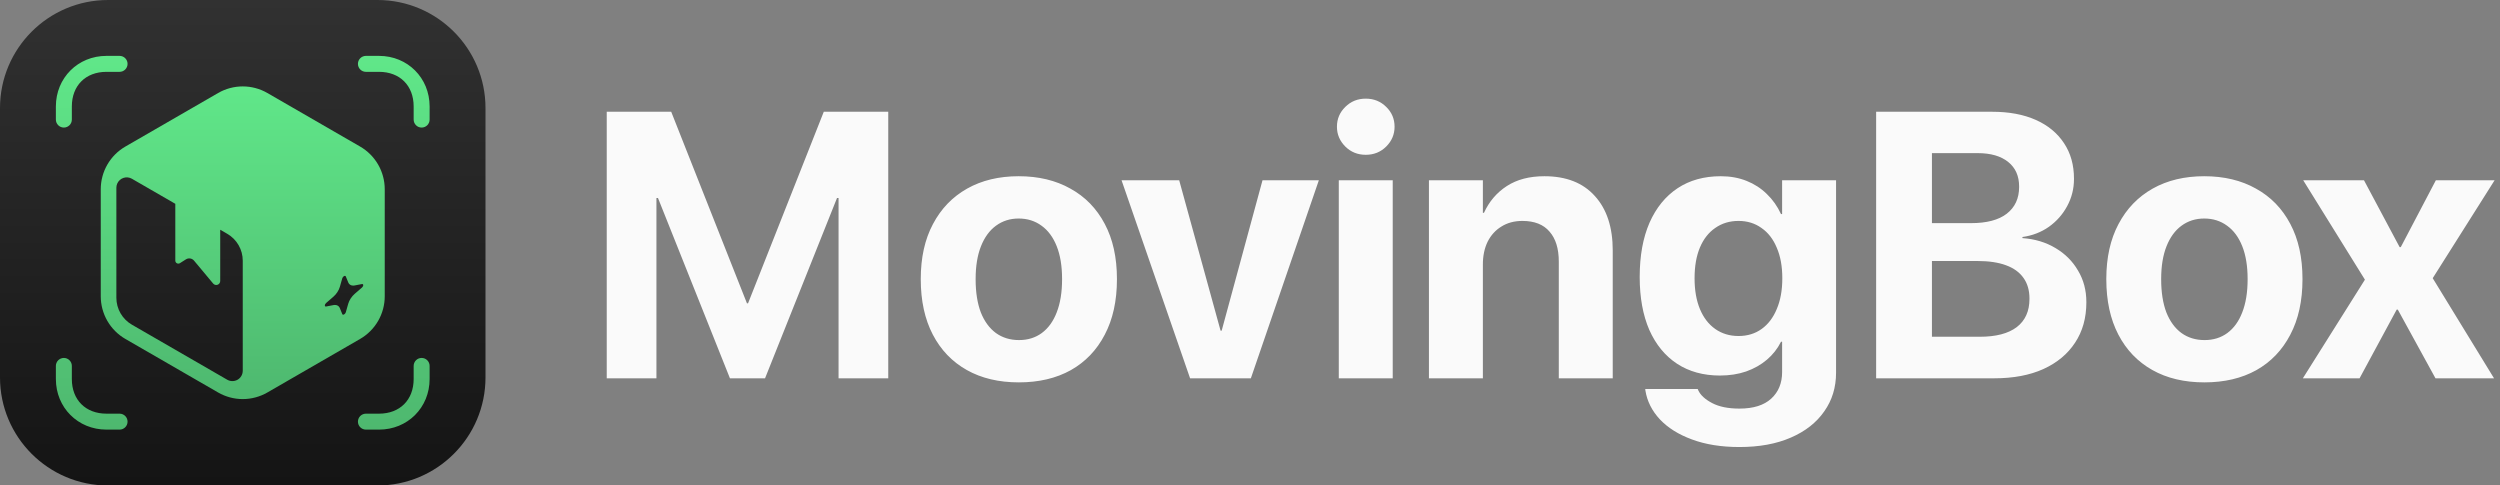 <svg width="793" height="154" viewBox="0 0 793 154" fill="none" xmlns="http://www.w3.org/2000/svg">
<rect x="0" y="0" width="793" height="154" fill="#808080" stroke="none"/>
<g clip-path="url(#clip0_13_32)">
<path d="M119.711 0H34.289C15.352 0 0 15.352 0 34.289V119.711C0 138.648 15.352 154 34.289 154H119.711C138.648 154 154 138.648 154 119.711V34.289C154 15.352 138.648 0 119.711 0Z" fill="url(#paint0_linear_13_32)"/>
<path d="M33.769 17.725C24.711 17.725 17.724 24.71 17.724 33.768V37.933C17.724 38.265 17.79 38.594 17.917 38.901C18.044 39.209 18.231 39.487 18.466 39.722C18.701 39.958 18.98 40.144 19.287 40.271C19.594 40.398 19.923 40.464 20.256 40.464C20.927 40.464 21.571 40.197 22.045 39.722C22.52 39.248 22.787 38.604 22.787 37.933V33.768C22.787 27.157 27.156 22.788 33.769 22.788H37.932C38.264 22.788 38.593 22.722 38.901 22.595C39.208 22.468 39.487 22.281 39.722 22.046C39.957 21.811 40.143 21.532 40.27 21.225C40.398 20.918 40.463 20.589 40.463 20.257C40.463 19.924 40.398 19.595 40.27 19.288C40.143 18.981 39.957 18.702 39.722 18.467C39.487 18.232 39.208 18.045 38.901 17.918C38.593 17.791 38.264 17.725 37.932 17.725H33.769ZM116.067 17.725C115.735 17.725 115.406 17.791 115.098 17.918C114.791 18.045 114.512 18.232 114.277 18.467C114.042 18.702 113.856 18.981 113.729 19.288C113.601 19.595 113.536 19.924 113.536 20.257C113.536 20.589 113.601 20.918 113.729 21.225C113.856 21.532 114.042 21.811 114.277 22.046C114.512 22.281 114.791 22.468 115.098 22.595C115.406 22.722 115.735 22.788 116.067 22.788H120.23C126.843 22.788 131.212 27.157 131.212 33.768V37.933C131.212 38.604 131.479 39.248 131.954 39.722C132.428 40.197 133.072 40.464 133.743 40.464C134.076 40.464 134.405 40.398 134.712 40.271C135.019 40.144 135.298 39.958 135.533 39.722C135.768 39.487 135.955 39.209 136.082 38.901C136.209 38.594 136.274 38.265 136.274 37.933V33.768C136.274 24.71 129.288 17.725 120.23 17.725H116.067ZM20.256 113.537C19.923 113.537 19.594 113.602 19.287 113.729C18.98 113.857 18.701 114.043 18.466 114.278C18.231 114.513 18.044 114.792 17.917 115.099C17.79 115.406 17.724 115.736 17.724 116.068V120.231C17.724 129.288 24.712 136.275 33.769 136.275H37.932C38.264 136.275 38.593 136.21 38.901 136.083C39.208 135.956 39.487 135.769 39.722 135.534C39.957 135.299 40.143 135.02 40.27 134.713C40.398 134.406 40.463 134.077 40.463 133.744C40.463 133.412 40.398 133.083 40.27 132.776C40.143 132.468 39.957 132.189 39.722 131.954C39.487 131.719 39.208 131.533 38.901 131.406C38.593 131.279 38.264 131.213 37.932 131.213H33.769C27.159 131.213 22.787 126.841 22.787 120.231V116.068C22.787 115.397 22.52 114.753 22.045 114.278C21.571 113.803 20.927 113.537 20.256 113.537ZM133.743 113.537C133.072 113.537 132.428 113.803 131.954 114.278C131.479 114.753 131.212 115.397 131.212 116.068V120.231C131.212 126.841 126.84 131.213 120.23 131.213H116.067C115.735 131.213 115.406 131.279 115.098 131.406C114.791 131.533 114.512 131.719 114.277 131.954C114.042 132.189 113.856 132.468 113.729 132.776C113.601 133.083 113.536 133.412 113.536 133.744C113.536 134.077 113.601 134.406 113.729 134.713C113.856 135.02 114.042 135.299 114.277 135.534C114.512 135.769 114.791 135.956 115.098 136.083C115.406 136.21 115.735 136.275 116.067 136.275H120.23C129.287 136.275 136.274 129.288 136.274 120.231V116.068C136.274 115.736 136.209 115.406 136.082 115.099C135.955 114.792 135.768 114.513 135.533 114.278C135.298 114.043 135.019 113.857 134.712 113.729C134.405 113.602 134.076 113.537 133.743 113.537Z" fill="url(#paint1_linear_13_32)"/>
<path d="M77 27.411C74.256 27.41 71.561 28.133 69.184 29.505L39.776 46.483C37.399 47.855 35.426 49.829 34.054 52.205C32.682 54.581 31.96 57.277 31.96 60.021V93.978C31.96 96.722 32.682 99.418 34.054 101.794C35.426 104.171 37.399 106.144 39.776 107.516L69.184 124.495C71.561 125.867 74.256 126.589 77 126.589C79.744 126.589 82.44 125.867 84.816 124.495L114.223 107.516C116.6 106.144 118.573 104.171 119.945 101.794C121.317 99.418 122.039 96.722 122.039 93.978V60.021C122.039 57.277 121.317 54.581 119.945 52.205C118.573 49.829 116.6 47.855 114.223 46.483L84.816 29.505C82.44 28.133 79.744 27.41 77 27.411ZM40.54 56.278C40.998 56.326 41.44 56.47 41.839 56.7L55.607 64.649V82.668C55.607 82.839 55.653 83.007 55.74 83.154C55.827 83.301 55.952 83.422 56.101 83.505C56.251 83.587 56.42 83.628 56.591 83.623C56.762 83.618 56.928 83.567 57.072 83.475L58.972 82.272C59.378 82.015 59.863 81.915 60.337 81.989C60.812 82.064 61.242 82.308 61.55 82.676L67.615 89.945C67.782 90.145 68.006 90.289 68.257 90.357C68.508 90.425 68.774 90.413 69.019 90.325C69.264 90.236 69.475 90.074 69.624 89.861C69.774 89.648 69.854 89.394 69.854 89.134V72.874L72.072 74.155C73.57 75.019 74.815 76.263 75.68 77.762C76.545 79.26 77 80.96 77 82.69V117.6C77.001 118.176 76.849 118.743 76.56 119.242C76.272 119.742 75.857 120.157 75.358 120.445C74.858 120.733 74.292 120.885 73.715 120.885C73.138 120.885 72.571 120.733 72.072 120.445L41.839 102.989C40.341 102.124 39.097 100.88 38.233 99.382C37.368 97.884 36.912 96.185 36.912 94.455V59.545C36.912 59.085 37.009 58.63 37.196 58.209C37.383 57.789 37.657 57.412 37.999 57.104C38.341 56.796 38.744 56.563 39.182 56.421C39.62 56.279 40.082 56.23 40.54 56.278ZM109.367 87.499C109.442 87.492 109.508 87.505 109.563 87.536C109.618 87.567 109.66 87.616 109.685 87.679L110.458 89.569C110.619 89.963 110.89 90.256 111.248 90.425C111.606 90.594 112.042 90.634 112.522 90.541L114.821 90.1C114.937 90.078 115.038 90.099 115.109 90.161C115.18 90.223 115.219 90.322 115.219 90.444C115.219 90.566 115.18 90.706 115.109 90.843C115.038 90.98 114.937 91.108 114.821 91.208L112.522 93.195C112.042 93.611 111.606 94.112 111.248 94.659C110.89 95.207 110.619 95.786 110.458 96.352L109.685 99.059C109.647 99.196 109.572 99.336 109.472 99.461C109.373 99.585 109.253 99.687 109.13 99.752C109.008 99.816 108.888 99.841 108.789 99.822C108.689 99.802 108.615 99.74 108.576 99.644L107.804 97.755C107.643 97.36 107.372 97.066 107.014 96.897C106.656 96.728 106.22 96.688 105.739 96.78L103.441 97.223C103.325 97.245 103.224 97.224 103.153 97.162C103.081 97.1 103.043 97.001 103.043 96.879C103.043 96.757 103.081 96.617 103.153 96.48C103.224 96.343 103.325 96.215 103.441 96.115L105.739 94.128C106.22 93.713 106.656 93.212 107.014 92.664C107.372 92.116 107.643 91.537 107.804 90.972L108.576 88.264C108.615 88.128 108.69 87.987 108.79 87.864C108.889 87.74 109.008 87.638 109.131 87.573C109.212 87.531 109.293 87.505 109.367 87.499Z" fill="url(#paint2_linear_13_32)"/>
</g>
<path d="M192.457 120V35.449H212.906L236.93 96.211H237.281L261.305 35.449H281.754V120H265.992V62.812H257.789L275.484 37.793L242.672 120H231.539L198.727 37.793L216.422 62.812H208.219V120H192.457ZM323.18 121.289C316.812 121.289 311.305 119.98 306.656 117.363C302.008 114.746 298.414 110.996 295.875 106.113C293.336 101.23 292.066 95.391 292.066 88.594V88.477C292.066 81.719 293.355 75.918 295.934 71.074C298.512 66.191 302.125 62.441 306.773 59.824C311.422 57.207 316.871 55.898 323.121 55.898C329.41 55.898 334.879 57.207 339.527 59.824C344.215 62.402 347.848 66.133 350.426 71.016C353.004 75.859 354.293 81.68 354.293 88.477V88.594C354.293 95.43 353.004 101.289 350.426 106.172C347.887 111.055 344.293 114.805 339.645 117.422C334.996 120 329.508 121.289 323.18 121.289ZM323.238 107.871C326.012 107.871 328.414 107.129 330.445 105.645C332.516 104.121 334.098 101.934 335.191 99.082C336.324 96.191 336.891 92.695 336.891 88.594V88.477C336.891 84.414 336.324 80.957 335.191 78.106C334.059 75.254 332.457 73.086 330.387 71.602C328.316 70.078 325.895 69.316 323.121 69.316C320.387 69.316 317.984 70.078 315.914 71.602C313.883 73.086 312.301 75.254 311.168 78.106C310.035 80.957 309.469 84.414 309.469 88.477V88.594C309.469 92.695 310.016 96.191 311.109 99.082C312.242 101.934 313.844 104.121 315.914 105.645C317.984 107.129 320.426 107.871 323.238 107.871ZM377.496 120L355.758 57.188H374.039L387.164 104.883H387.516L400.465 57.188H418.336L396.773 120H377.496ZM424.664 120V57.188H441.773V120H424.664ZM433.219 49.102C430.641 49.102 428.473 48.223 426.715 46.465C424.957 44.707 424.078 42.617 424.078 40.195C424.078 37.734 424.957 35.645 426.715 33.926C428.473 32.168 430.641 31.289 433.219 31.289C435.797 31.289 437.965 32.168 439.723 33.926C441.48 35.645 442.359 37.734 442.359 40.195C442.359 42.617 441.48 44.707 439.723 46.465C437.965 48.223 435.797 49.102 433.219 49.102ZM453.258 120V57.188H470.367V67.5H470.719C472.359 63.906 474.781 61.074 477.984 59.004C481.188 56.934 485.152 55.898 489.879 55.898C496.793 55.898 502.125 57.988 505.875 62.168C509.664 66.309 511.559 72.07 511.559 79.453V120H494.449V82.969C494.449 78.867 493.473 75.703 491.52 73.477C489.605 71.211 486.734 70.078 482.906 70.078C480.367 70.078 478.16 70.664 476.285 71.836C474.41 72.969 472.945 74.57 471.891 76.641C470.875 78.711 470.367 81.133 470.367 83.906V120H453.258ZM551.754 141.797C546.012 141.797 540.992 140.996 536.695 139.395C532.438 137.832 529.039 135.703 526.5 133.008C524 130.312 522.477 127.285 521.93 123.926L521.871 123.398H538.512L538.688 123.809C539.391 125.332 540.855 126.68 543.082 127.852C545.309 129.023 548.199 129.609 551.754 129.609C556.168 129.609 559.527 128.555 561.832 126.445C564.137 124.336 565.289 121.523 565.289 118.008V108.398H564.938C563.844 110.586 562.359 112.48 560.484 114.082C558.609 115.684 556.402 116.934 553.863 117.832C551.363 118.691 548.59 119.121 545.543 119.121C540.309 119.121 535.777 117.871 531.949 115.371C528.16 112.871 525.23 109.297 523.16 104.648C521.129 99.961 520.113 94.375 520.113 87.891V87.832C520.113 81.152 521.148 75.43 523.219 70.664C525.328 65.898 528.297 62.246 532.125 59.707C535.953 57.168 540.523 55.898 545.836 55.898C548.805 55.898 551.52 56.387 553.98 57.363C556.441 58.34 558.59 59.727 560.426 61.523C562.301 63.32 563.805 65.449 564.938 67.91H565.289V57.188H582.398V118.242C582.398 122.891 581.148 126.973 578.648 130.488C576.188 134.043 572.652 136.816 568.043 138.809C563.473 140.801 558.043 141.797 551.754 141.797ZM551.461 106.582C554.273 106.582 556.715 105.84 558.785 104.355C560.855 102.871 562.457 100.762 563.59 98.027C564.762 95.293 565.348 92.051 565.348 88.301V88.242C565.348 84.492 564.762 81.269 563.59 78.574C562.457 75.84 560.836 73.75 558.727 72.305C556.656 70.82 554.234 70.078 551.461 70.078C548.648 70.078 546.188 70.82 544.078 72.305C541.969 73.75 540.348 75.82 539.215 78.516C538.082 81.211 537.516 84.453 537.516 88.242V88.301C537.516 92.051 538.082 95.293 539.215 98.027C540.348 100.762 541.969 102.871 544.078 104.355C546.188 105.84 548.648 106.582 551.461 106.582ZM603.961 120V106.816H628.043C633.121 106.816 637.008 105.801 639.703 103.77C642.398 101.699 643.746 98.711 643.746 94.805V94.688C643.746 92.109 643.121 89.941 641.871 88.184C640.621 86.387 638.766 85.039 636.305 84.141C633.883 83.242 630.875 82.793 627.281 82.793H603.961V70.781H625.172C630.172 70.781 633.961 69.785 636.539 67.793C639.156 65.762 640.465 62.93 640.465 59.297V59.18C640.465 55.82 639.312 53.223 637.008 51.387C634.703 49.512 631.48 48.574 627.34 48.574H603.961V35.449H631.91C637.262 35.449 641.871 36.309 645.738 38.027C649.605 39.746 652.594 42.207 654.703 45.41C656.812 48.574 657.867 52.324 657.867 56.66V56.777C657.867 59.863 657.145 62.734 655.699 65.391C654.293 68.008 652.359 70.195 649.898 71.953C647.438 73.672 644.645 74.746 641.52 75.176V75.527C645.465 75.801 648.961 76.856 652.008 78.691C655.055 80.488 657.438 82.871 659.156 85.84C660.914 88.769 661.793 92.09 661.793 95.801V95.918C661.793 100.84 660.602 105.098 658.219 108.691C655.875 112.285 652.516 115.078 648.141 117.07C643.805 119.023 638.609 120 632.555 120H603.961ZM595.113 120V35.449H612.809V120H595.113ZM699.234 121.289C692.867 121.289 687.359 119.98 682.711 117.363C678.062 114.746 674.469 110.996 671.93 106.113C669.391 101.23 668.121 95.391 668.121 88.594V88.477C668.121 81.719 669.41 75.918 671.988 71.074C674.566 66.191 678.18 62.441 682.828 59.824C687.477 57.207 692.926 55.898 699.176 55.898C705.465 55.898 710.934 57.207 715.582 59.824C720.27 62.402 723.902 66.133 726.48 71.016C729.059 75.859 730.348 81.68 730.348 88.477V88.594C730.348 95.43 729.059 101.289 726.48 106.172C723.941 111.055 720.348 114.805 715.699 117.422C711.051 120 705.562 121.289 699.234 121.289ZM699.293 107.871C702.066 107.871 704.469 107.129 706.5 105.645C708.57 104.121 710.152 101.934 711.246 99.082C712.379 96.191 712.945 92.695 712.945 88.594V88.477C712.945 84.414 712.379 80.957 711.246 78.106C710.113 75.254 708.512 73.086 706.441 71.602C704.371 70.078 701.949 69.316 699.176 69.316C696.441 69.316 694.039 70.078 691.969 71.602C689.938 73.086 688.355 75.254 687.223 78.106C686.09 80.957 685.523 84.414 685.523 88.477V88.594C685.523 92.695 686.07 96.191 687.164 99.082C688.297 101.934 689.898 104.121 691.969 105.645C694.039 107.129 696.48 107.871 699.293 107.871ZM730.465 120L750.152 88.711L730.582 57.188H749.859L761.168 78.398H761.52L772.652 57.188H791.285L771.656 88.242L791.109 120H772.535L760.582 98.203H760.23L748.453 120H730.465Z" fill="#FAFAFA"/>
<defs>
<linearGradient id="paint0_linear_13_32" x1="77" y1="0" x2="77" y2="154" gradientUnits="userSpaceOnUse">
<stop stop-color="#313131"/>
<stop offset="1" stop-color="#141414"/>
</linearGradient>
<linearGradient id="paint1_linear_13_32" x1="57.005" y1="136.275" x2="57.005" y2="17.725" gradientUnits="userSpaceOnUse">
<stop stop-color="#4EB86F"/>
<stop offset="1" stop-color="#60E789"/>
</linearGradient>
<linearGradient id="paint2_linear_13_32" x1="61.807" y1="126.589" x2="61.807" y2="27.411" gradientUnits="userSpaceOnUse">
<stop stop-color="#4EB86F"/>
<stop offset="1" stop-color="#60E789"/>
</linearGradient>
<clipPath id="clip0_13_32">
<rect width="154" height="154" fill="white"/>
</clipPath>
</defs>
</svg>

